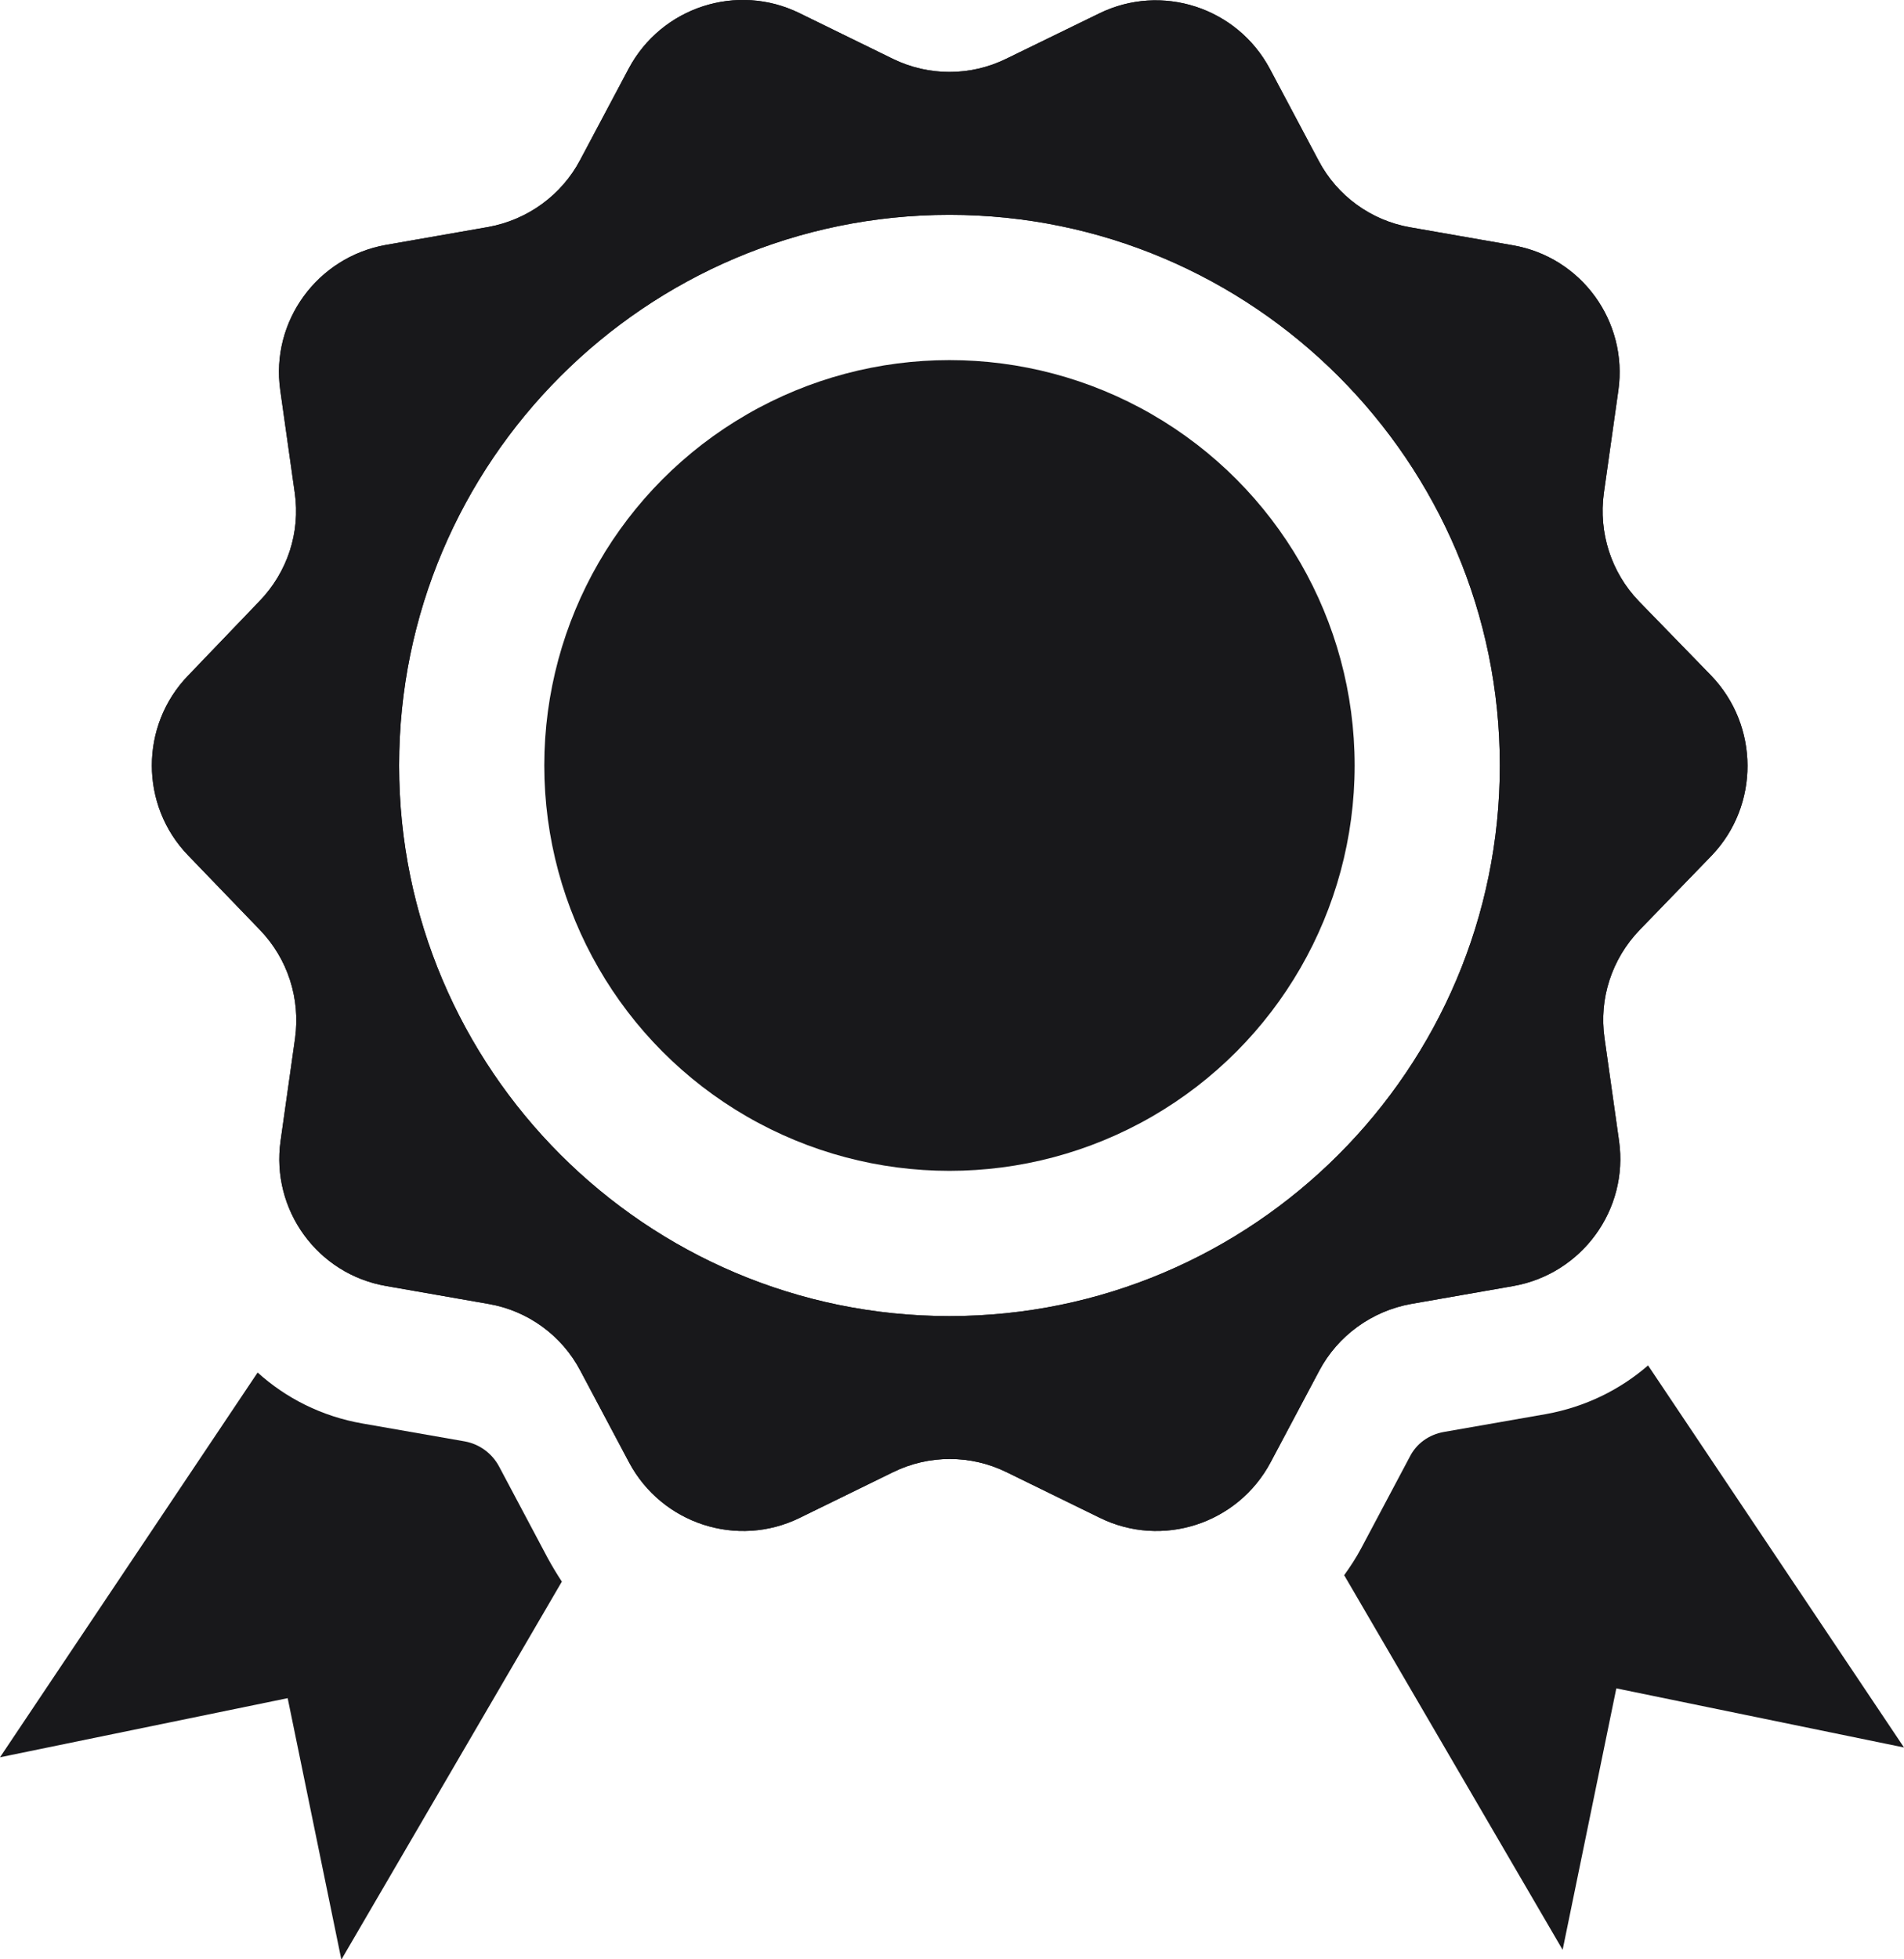 <?xml version="1.0" encoding="utf-8"?>
<!-- Generator: Adobe Illustrator 26.0.3, SVG Export Plug-In . SVG Version: 6.00 Build 0)  -->
<svg version="1.1" id="Layer_1" xmlns="http://www.w3.org/2000/svg" xmlns:xlink="http://www.w3.org/1999/xlink" x="0px" y="0px"
	 viewBox="0 0 563.9 580" style="enable-background:new 0 0 563.9 580;" xml:space="preserve">
<style type="text/css">
	.st0{fill:#18181b;}
</style>
<circle class="st0" cx="281.2" cy="226.6" r="120"/>
<path class="st0" d="M506.8,200L485.4,178c-8.2-8.5-12-20.3-10.4-32l4.3-30.4c2.9-20.4-10.9-39.5-31.3-43l-30.3-5.3
	c-11.6-2-21.7-9.3-27.2-19.8l-14.4-27.1c-9.7-18.2-32.1-25.5-50.6-16.4L298,17.4c-10.6,5.2-23,5.2-33.6,0L236.8,3.9
	c-18.5-9.1-40.9-1.8-50.6,16.4l-14.4,27.1c-5.5,10.4-15.6,17.7-27.2,19.8l-30.3,5.3c-20.3,3.6-34.2,22.6-31.3,43l4.3,30.4
	c1.7,11.7-2.2,23.5-10.4,32L55.7,200c-14.3,14.8-14.3,38.4,0,53.2L77,275.3c8.2,8.5,12,20.3,10.4,32l-4.3,30.4
	c-2.9,20.4,10.9,39.5,31.3,43l30.3,5.3c11.6,2,21.7,9.3,27.2,19.8l14.4,27.1c9.7,18.2,32.1,25.5,50.6,16.4l27.6-13.5
	c10.6-5.2,23-5.2,33.6,0l27.6,13.5c18.5,9.1,40.9,1.8,50.6-16.4l14.4-27.1c5.5-10.4,15.6-17.7,27.2-19.8l30.3-5.3
	c20.3-3.6,34.2-22.6,31.3-43l-4.3-30.4c-1.7-11.7,2.2-23.5,10.4-32l21.4-22.1C521.1,238.4,521.1,214.9,506.8,200z M281.2,389.6
	c-89.9,0-163-73.1-163-163s73.1-163,163-163s163,73.1,163,163S371.1,389.6,281.2,389.6z"/>
<path class="st0" d="M506.8,200L485.4,178c-8.2-8.5-12-20.3-10.4-32l4.3-30.4c2.9-20.4-10.9-39.5-31.3-43l-30.3-5.3
	c-11.6-2-21.7-9.3-27.2-19.8l-14.4-27.1c-9.7-18.2-32.1-25.5-50.6-16.4L298,17.4c-10.6,5.2-23,5.2-33.6,0L236.8,3.9
	c-18.5-9.1-40.9-1.8-50.6,16.4l-14.4,27.1c-5.5,10.4-15.6,17.7-27.2,19.8l-30.3,5.3c-20.3,3.6-34.2,22.6-31.3,43l4.3,30.4
	c1.7,11.7-2.2,23.5-10.4,32L55.7,200c-14.3,14.8-14.3,38.4,0,53.2L77,275.3c8.2,8.5,12,20.3,10.4,32l-4.3,30.4
	c-2.9,20.4,10.9,39.5,31.3,43l30.3,5.3c11.6,2,21.7,9.3,27.2,19.8l14.4,27.1c9.7,18.2,32.1,25.5,50.6,16.4l27.6-13.5
	c10.6-5.2,23-5.2,33.6,0l27.6,13.5c18.5,9.1,40.9,1.8,50.6-16.4l14.4-27.1c5.5-10.4,15.6-17.7,27.2-19.8l30.3-5.3
	c20.3-3.6,34.2-22.6,31.3-43l-4.3-30.4c-1.7-11.7,2.2-23.5,10.4-32l21.4-22.1C521.1,238.4,521.1,214.9,506.8,200z M281.2,389.6
	c-89.9,0-163-73.1-163-163s73.1-163,163-163s163,73.1,163,163S371.1,389.6,281.2,389.6z"/>
<path class="st0" d="M488.1,404.2c-8.3,7.2-18.6,12.3-30.2,14.4l-30.3,5.3c-4.4,0.8-8.1,3.4-10.1,7.4l-14.4,27.1
	c-1.5,2.8-3.2,5.4-5,7.9l64.7,110.9l15.9-77.4l85.2,17.5L488.1,404.2z"/>
<path class="st0" d="M162.2,461.2l-14.4-27.1c-2.1-3.9-5.8-6.6-10.1-7.4l-30.3-5.3c-12.1-2.1-22.7-7.5-31.1-15.1L0,520.2l85.2-17.5
	l15.9,77.4l65.3-111.9C164.9,465.9,163.5,463.6,162.2,461.2z"/>
</svg>
